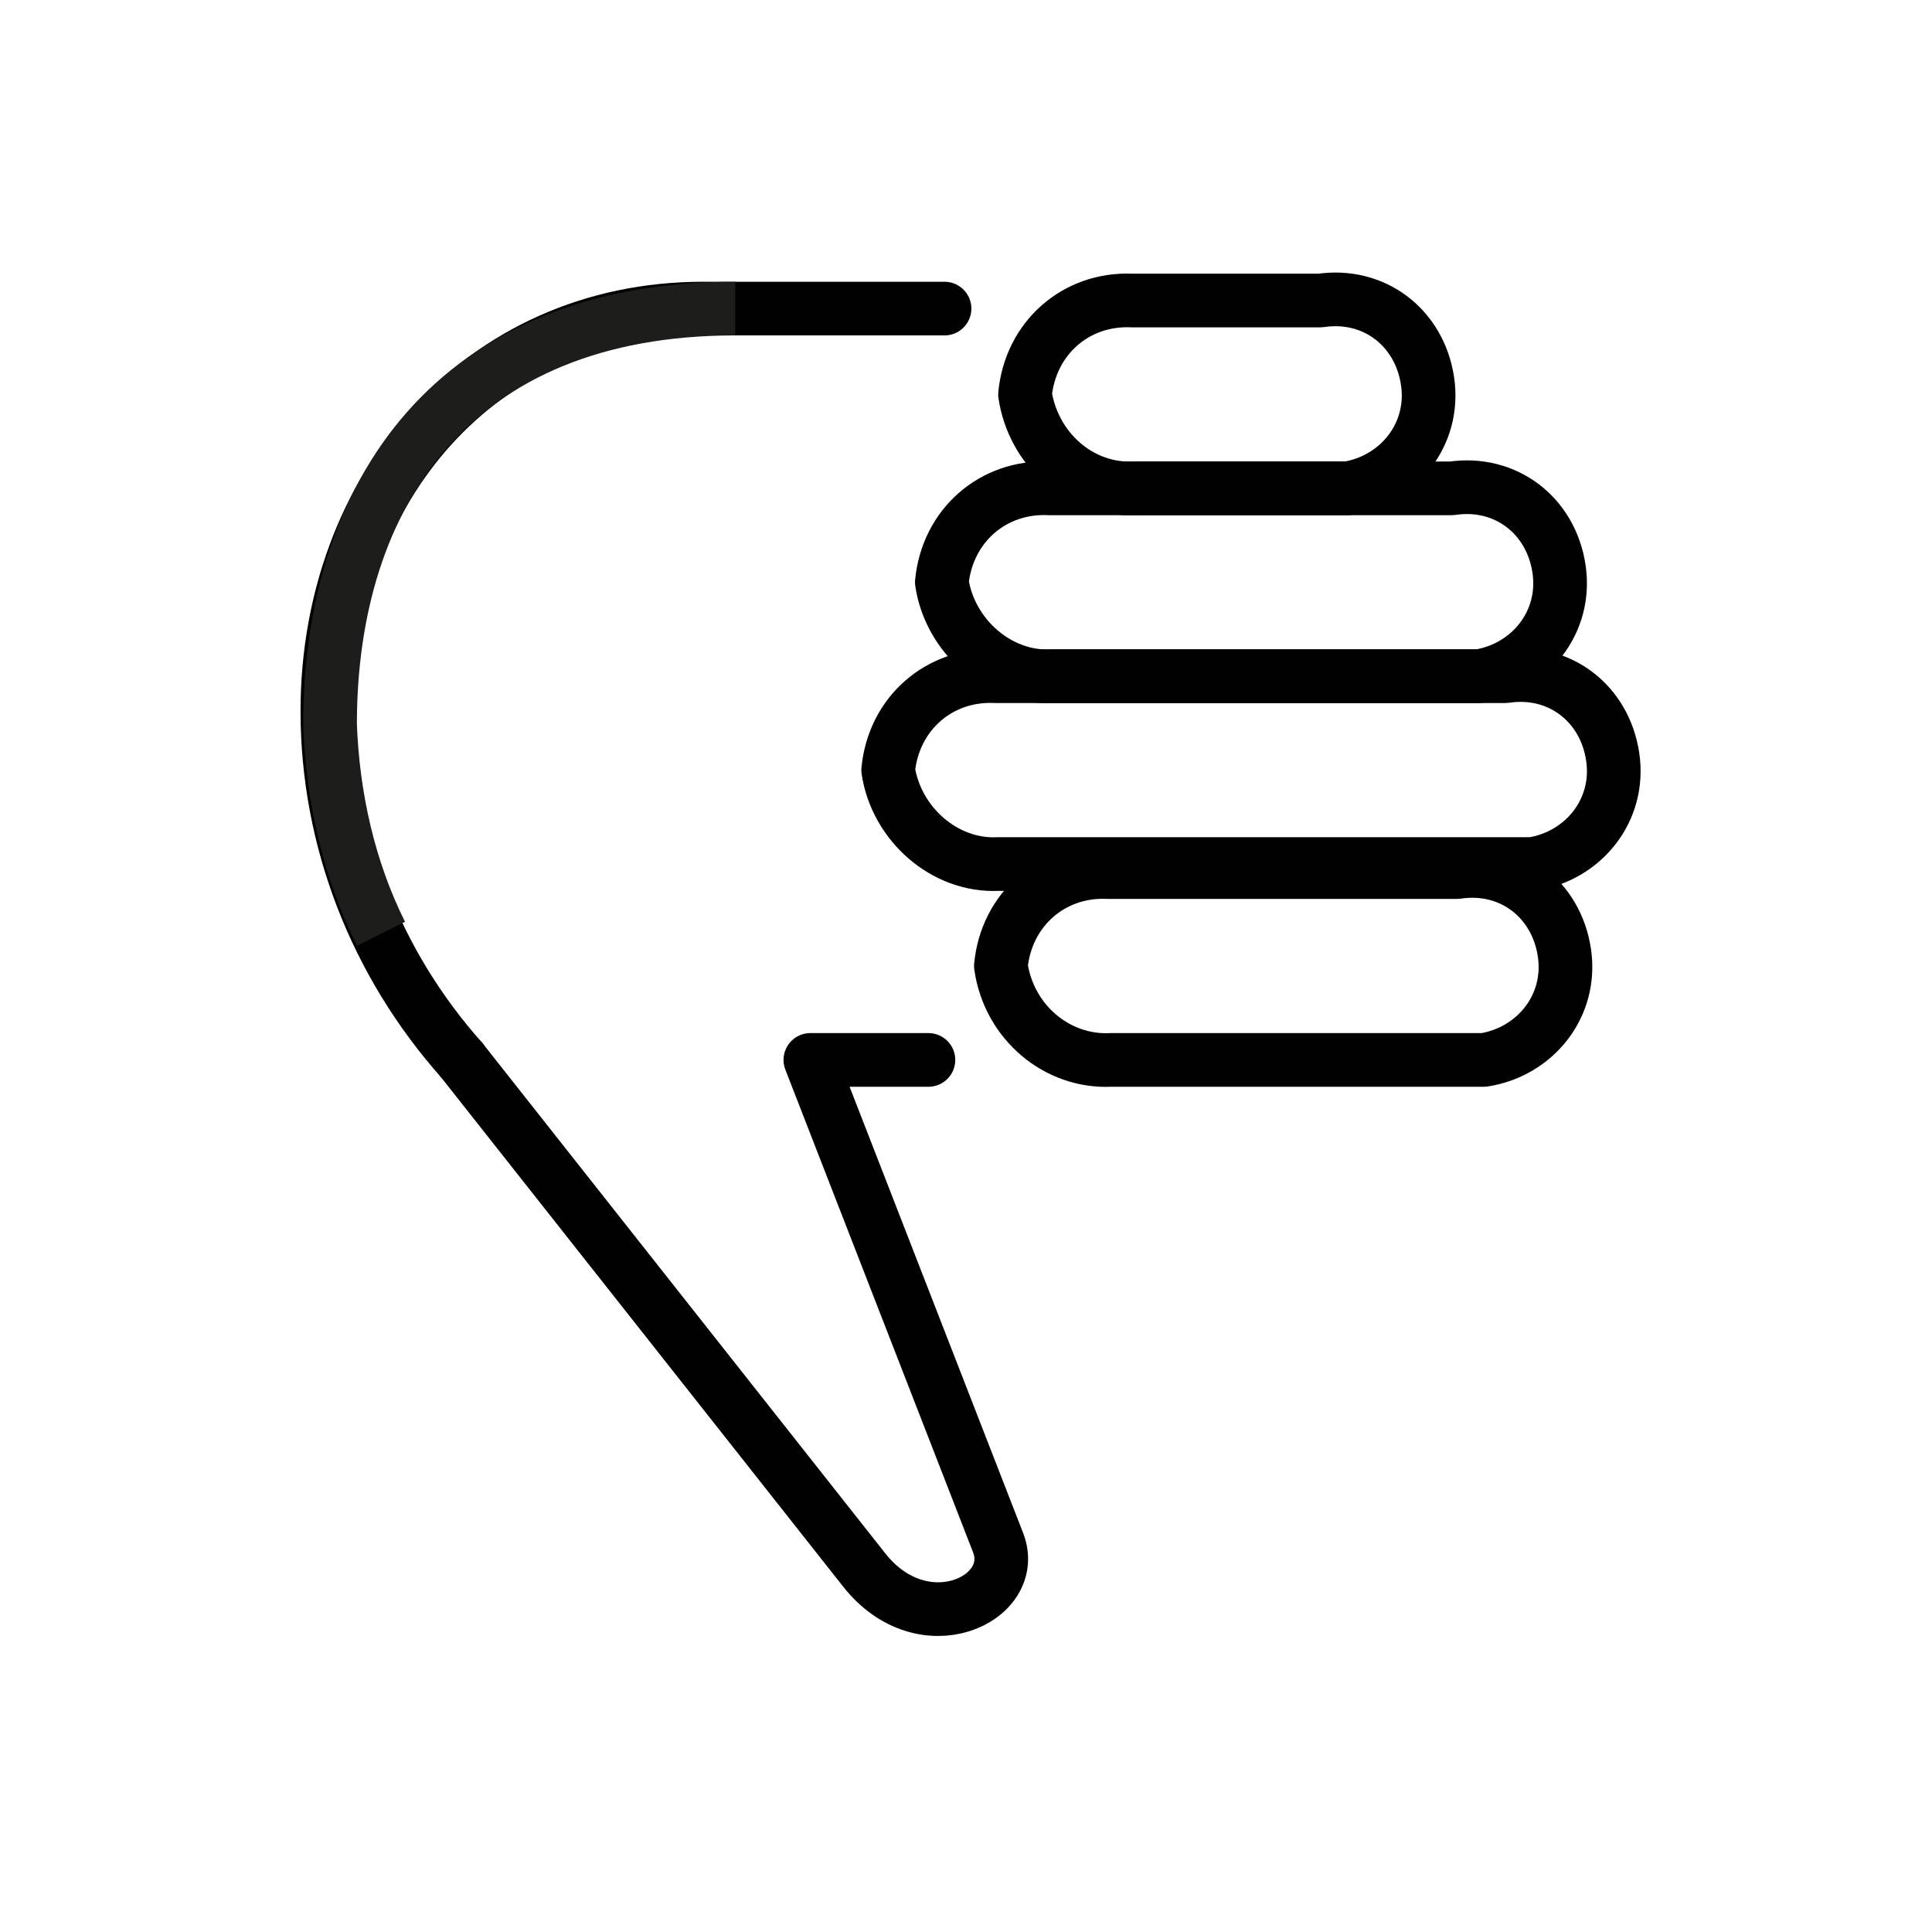 <?xml version="1.0" encoding="utf-8"?>
<!-- Generator: Adobe Illustrator 21.1.0, SVG Export Plug-In . SVG Version: 6.00 Build 0)  -->
<svg version="1.1" id="emoji" xmlns="http://www.w3.org/2000/svg" xmlns:xlink="http://www.w3.org/1999/xlink" x="0px" y="0px"
	 viewBox="0 0 72 72" enable-background="new 0 0 72 72" xml:space="preserve">
<g id="_xD83D__xDC4E__xFE0F_">
	<path fill="none" stroke="#010101" stroke-width="2" stroke-linecap="round" stroke-linejoin="round" d="M17.2,39.5
		c-3.2-3.6-5-8.2-5-13c0-8.3,5.7-15,14-15h9"/>
	<path fill="none" stroke="#010101" stroke-width="2" stroke-linecap="round" stroke-linejoin="round" d="M17.2,39.5l15,19
		c2.2,2.8,5.8,1.1,5-1l-7-18h4.4"/>
	<path fill="none" stroke="#010101" stroke-width="2" stroke-linecap="round" stroke-linejoin="round" d="M41.4,39.5h13
		c0.3,0,0.6,0,0.9,0c1.9-0.3,3.3-2,3-4s-2-3.3-4-3h-13c-2.1-0.1-3.8,1.4-4,3.5C37.6,38.1,39.4,39.6,41.4,39.5z"/>
	<path fill="none" stroke="#010101" stroke-width="2" stroke-linecap="round" stroke-linejoin="round" d="M42.3,18.2h7
		c0.3,0,0.6,0,0.9,0c1.9-0.3,3.3-2,3-4s-2-3.3-4-3h-7c-2.1-0.1-3.8,1.4-4,3.5C38.5,16.7,40.2,18.3,42.3,18.2z"/>
	<path fill="none" stroke="#010101" stroke-width="2" stroke-linecap="round" stroke-linejoin="round" d="M37.2,32.2h19
		c0.3,0,0.6,0,0.9,0c1.9-0.3,3.3-2,3-4s-2-3.3-4-3h-19c-2.1-0.1-3.8,1.4-4,3.5C33.4,30.7,35.2,32.3,37.2,32.2z"/>
	<path fill="none" stroke="#010101" stroke-width="2" stroke-linecap="round" stroke-linejoin="round" d="M39.2,25.2h15
		c0.3,0,0.6,0,0.9,0c1.9-0.3,3.3-2,3-4s-2-3.3-4-3h-15c-2.1-0.1-3.8,1.4-4,3.5C35.4,23.7,37.2,25.3,39.2,25.2z"/>
	<path fill="none" stroke="#1D1E1C" stroke-width="2" stroke-miterlimit="10" d="M27.4,11.5c-10.5,0-15.1,6.9-15.1,15.5
		c0.1,2.7,0.7,5.4,1.9,7.8"/>
</g>
</svg>
